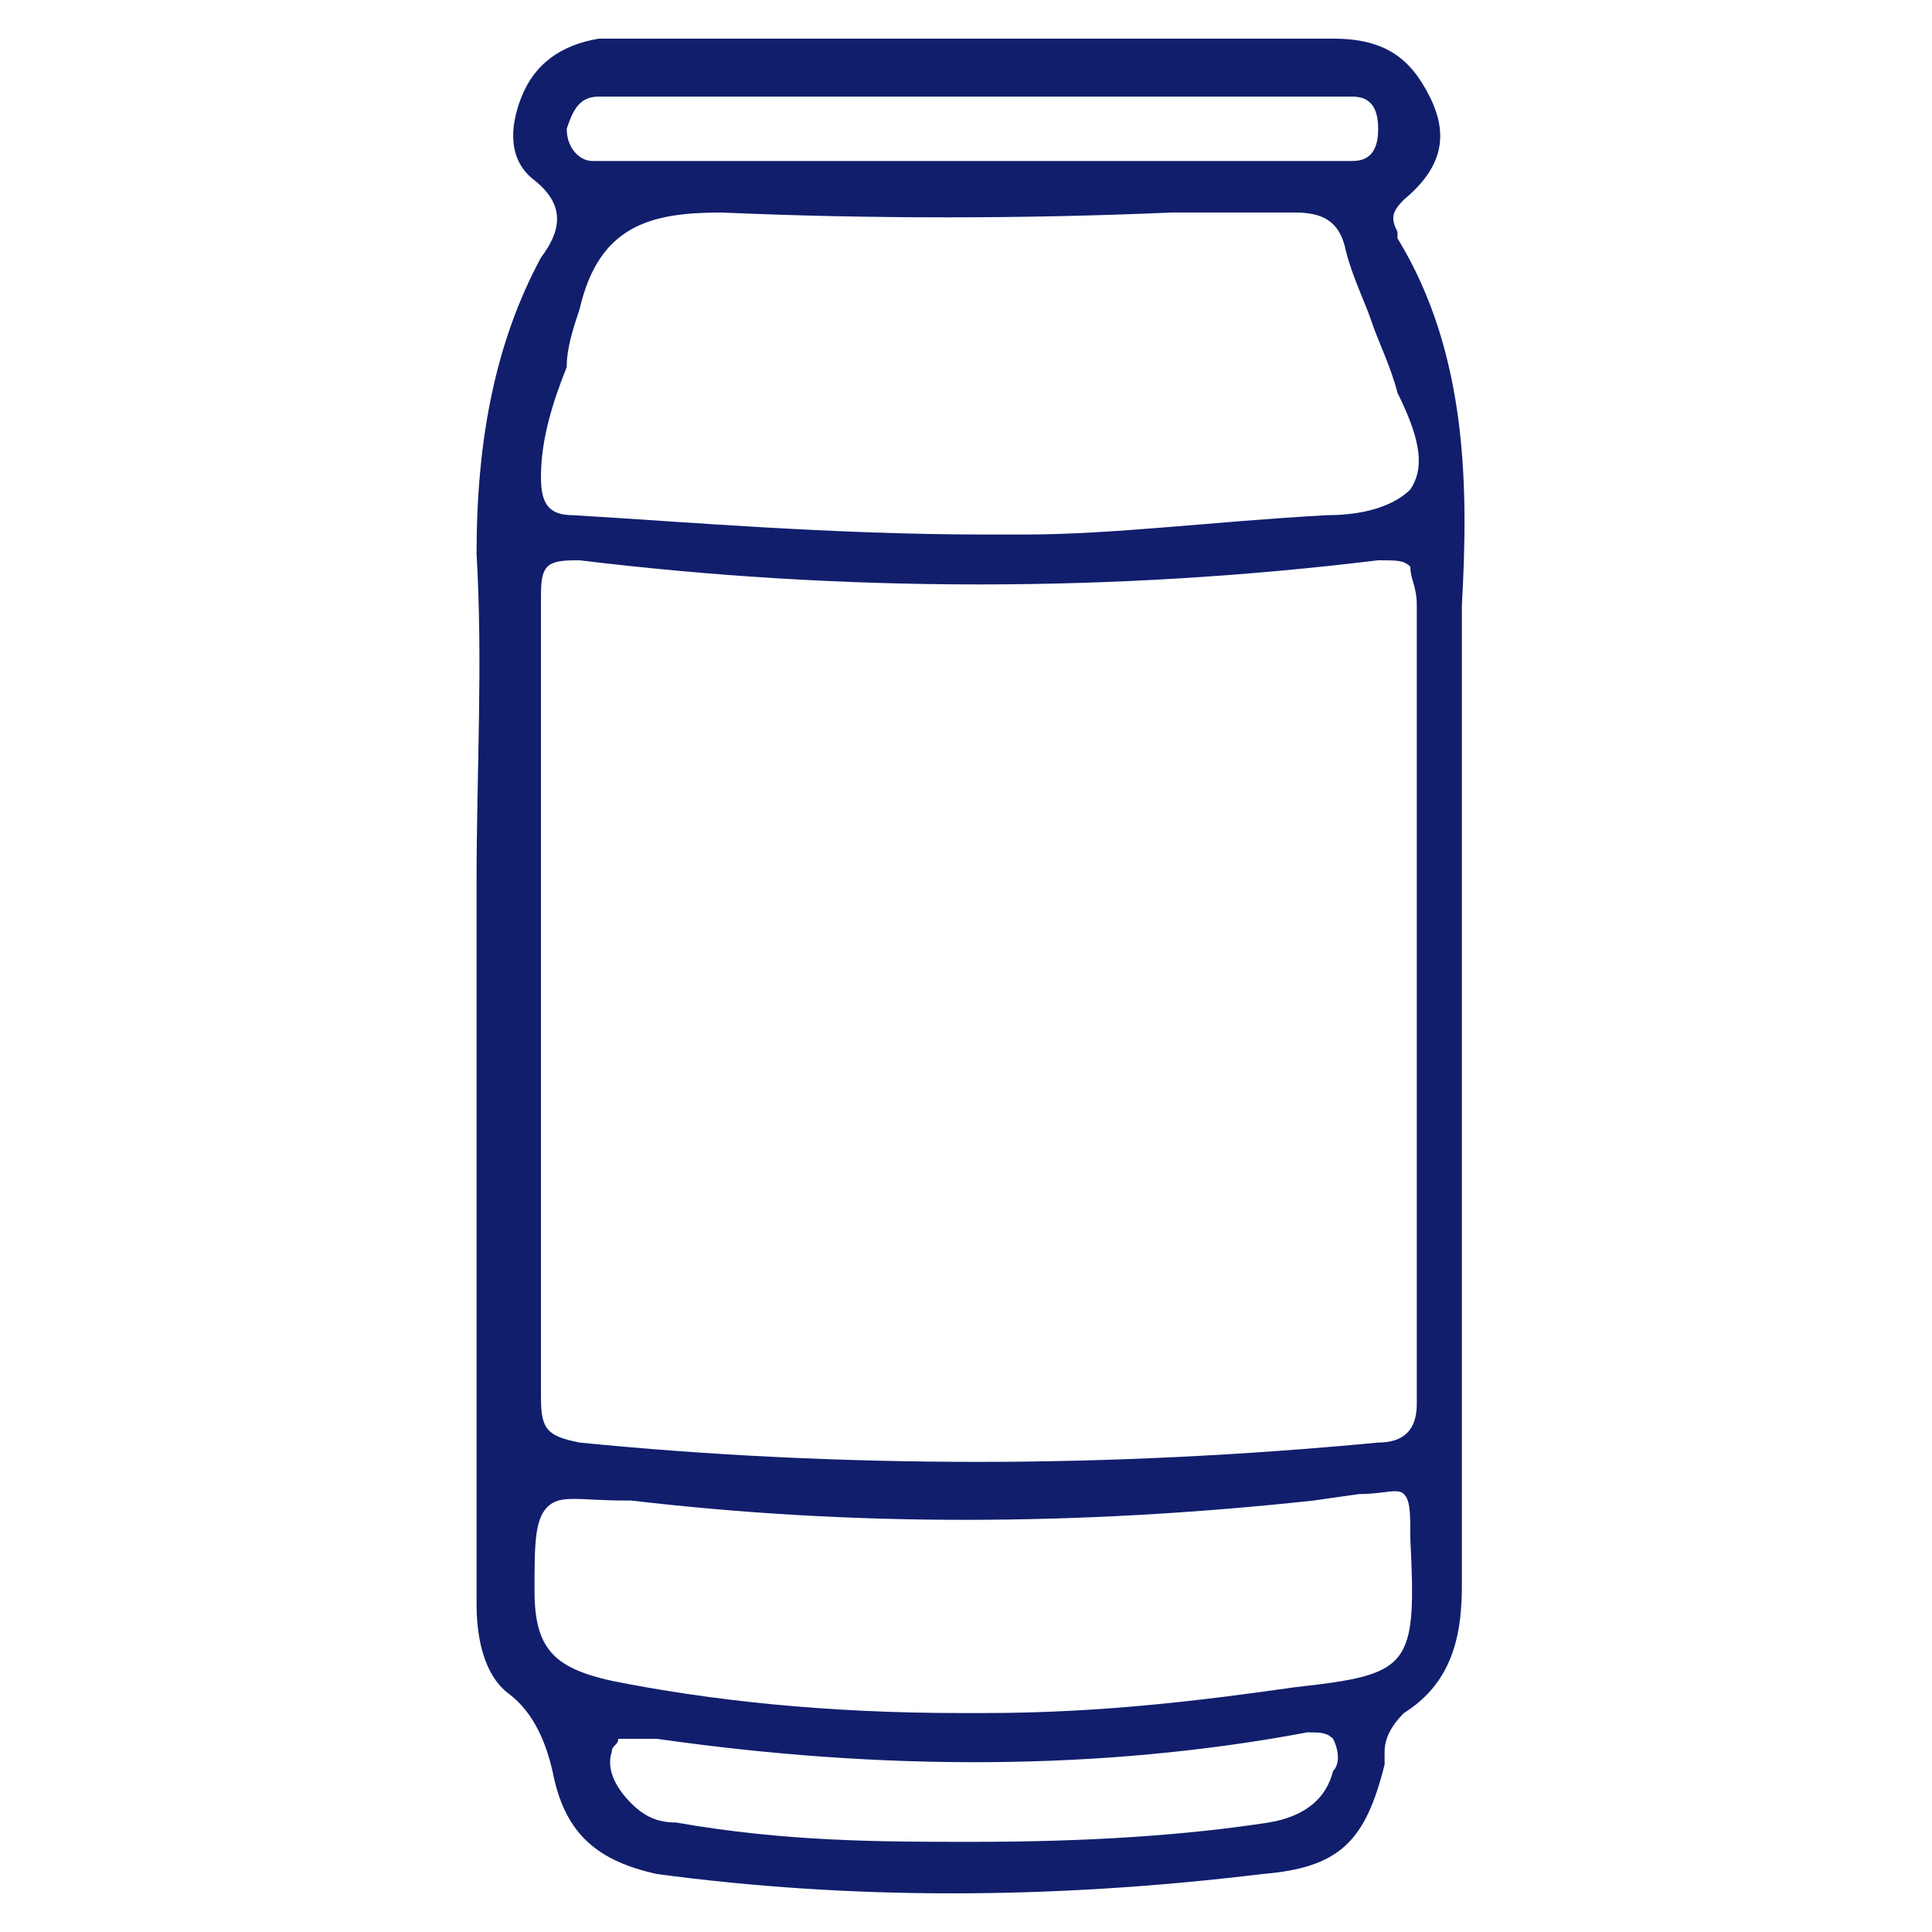 <?xml version="1.0" encoding="utf-8"?>
<!-- Generator: Adobe Illustrator 25.1.0, SVG Export Plug-In . SVG Version: 6.00 Build 0)  -->
<svg version="1.1" id="Layer_1" xmlns="http://www.w3.org/2000/svg" xmlns:xlink="http://www.w3.org/1999/xlink" x="0px" y="0px"
	 width="30px" height="30px" viewBox="0 0 30 30" style="enable-background:new 0 0 30 30;" xml:space="preserve">
<style type="text/css">
	.st0{fill:#111E6C;}
</style>
<g id="Group_1">
	<path id="Vector" class="st0" d="M21.7,3.7C21.7,3.7,21.7,3.6,21.7,3.7c0-0.1,0-0.1,0-0.1c-0.1-0.2-0.1-0.3,0.1-0.5
		c0.6-0.5,0.7-1,0.4-1.6c-0.3-0.6-0.7-0.9-1.5-0.9h0c-2.7,0-5.4,0-8,0c-1,0-2,0-3,0c-0.1,0-0.1,0-0.2,0c-0.1,0-0.1,0-0.2,0
		C8.7,0.7,8.3,1,8.1,1.5C7.9,2,7.9,2.5,8.3,2.8C8.8,3.2,8.7,3.6,8.4,4c-0.7,1.3-1,2.8-1,4.6c0.1,1.7,0,3.4,0,5.1c0,0.7,0,1.5,0,2.2
		v2.2c0,2.2,0,4.5,0,6.8c0,0.5,0.1,1.1,0.5,1.4c0.4,0.3,0.6,0.8,0.7,1.3c0.2,0.9,0.7,1.3,1.6,1.5c3,0.4,6.1,0.4,9.4,0
		c1.2-0.1,1.6-0.5,1.9-1.7c0-0.1,0-0.1,0-0.2c0-0.2,0.1-0.4,0.3-0.6c0.8-0.5,0.9-1.3,0.9-2v-2.4c0-4.2,0-8.5,0-12.8
		C22.8,7.6,22.8,5.5,21.7,3.7L21.7,3.7z M9.3,1.5c0.2,0,0.3,0,0.5,0c3.6,0,7.1,0,10.7,0c0.2,0,0.3,0,0.5,0c0.3,0,0.4,0.2,0.4,0.5
		c0,0.3-0.1,0.5-0.4,0.5c-0.1,0-0.2,0-0.4,0c0,0-0.1,0-0.1,0c-1.4,0-2.9,0-4.3,0h-2.2c-1.4,0-2.9,0-4.3,0c0,0-0.1,0-0.1,0
		c0,0-0.1,0-0.1,0c-0.1,0-0.2,0-0.3,0C9,2.5,8.8,2.3,8.8,2C8.9,1.7,9,1.5,9.3,1.5L9.3,1.5z M20.7,27.5c-0.1,0.4-0.4,0.7-1,0.8
		c-1.3,0.2-2.8,0.3-4.6,0.3c-1.4,0-2.9,0-4.6-0.3c-0.3,0-0.5-0.1-0.7-0.3c-0.2-0.2-0.4-0.5-0.3-0.8c0-0.1,0.1-0.1,0.1-0.2
		c0.1,0,0.2,0,0.4,0c0.1,0,0.1,0,0.2,0c3.5,0.5,6.9,0.5,10.1-0.1c0.2,0,0.3,0,0.4,0.1C20.8,27.2,20.8,27.4,20.7,27.5z M20.1,26.2
		c-1.4,0.2-3,0.4-4.8,0.4c-0.1,0-0.2,0-0.4,0c-2.1,0-3.9-0.2-5.4-0.5c-0.9-0.2-1.2-0.5-1.2-1.4c0-0.7,0-1.1,0.2-1.3
		c0.2-0.2,0.5-0.1,1.2-0.1l0.1,0c3.4,0.4,6.9,0.4,10.6,0l0.7-0.1c0.4,0,0.6-0.1,0.7,0s0.1,0.3,0.1,0.7C22,25.9,21.9,26,20.1,26.2
		L20.1,26.2z M21.4,22.4c-2.1,0.2-4.2,0.3-6.2,0.3c-2.1,0-4.2-0.1-6.2-0.3c-0.5-0.1-0.6-0.2-0.6-0.7c0-4,0-8.2,0-12.4
		c0-0.2,0-0.4,0.1-0.5c0.1-0.1,0.3-0.1,0.5-0.1c4.1,0.5,8.3,0.5,12.4,0c0.3,0,0.4,0,0.5,0.1C21.9,9,22,9.1,22,9.4c0,1.5,0,3.1,0,4.6
		c0,0.6,0,1.1,0,1.7c0,0.5,0,1,0,1.5c0,1.5,0,3.1,0,4.6C22,22.2,21.8,22.4,21.4,22.4L21.4,22.4z M21.9,7.6C21.7,7.8,21.3,8,20.6,8
		c-1.8,0.1-3.3,0.3-4.7,0.3c-0.2,0-0.4,0-0.6,0c-2.4,0-4.7-0.2-6.4-0.3c-0.4,0-0.5-0.2-0.5-0.6c0-0.6,0.2-1.2,0.4-1.7
		C8.8,5.4,8.9,5.1,9,4.8c0.3-1.3,1.1-1.5,2.2-1.5c2.3,0.1,4.7,0.1,7,0c0.6,0,1.3,0,1.9,0h0c0.4,0,0.7,0.1,0.8,0.6
		C21,4.3,21.2,4.7,21.3,5c0.1,0.3,0.3,0.7,0.4,1.1C22.1,6.9,22.1,7.3,21.9,7.6L21.9,7.6z"/>
</g>
</svg>
